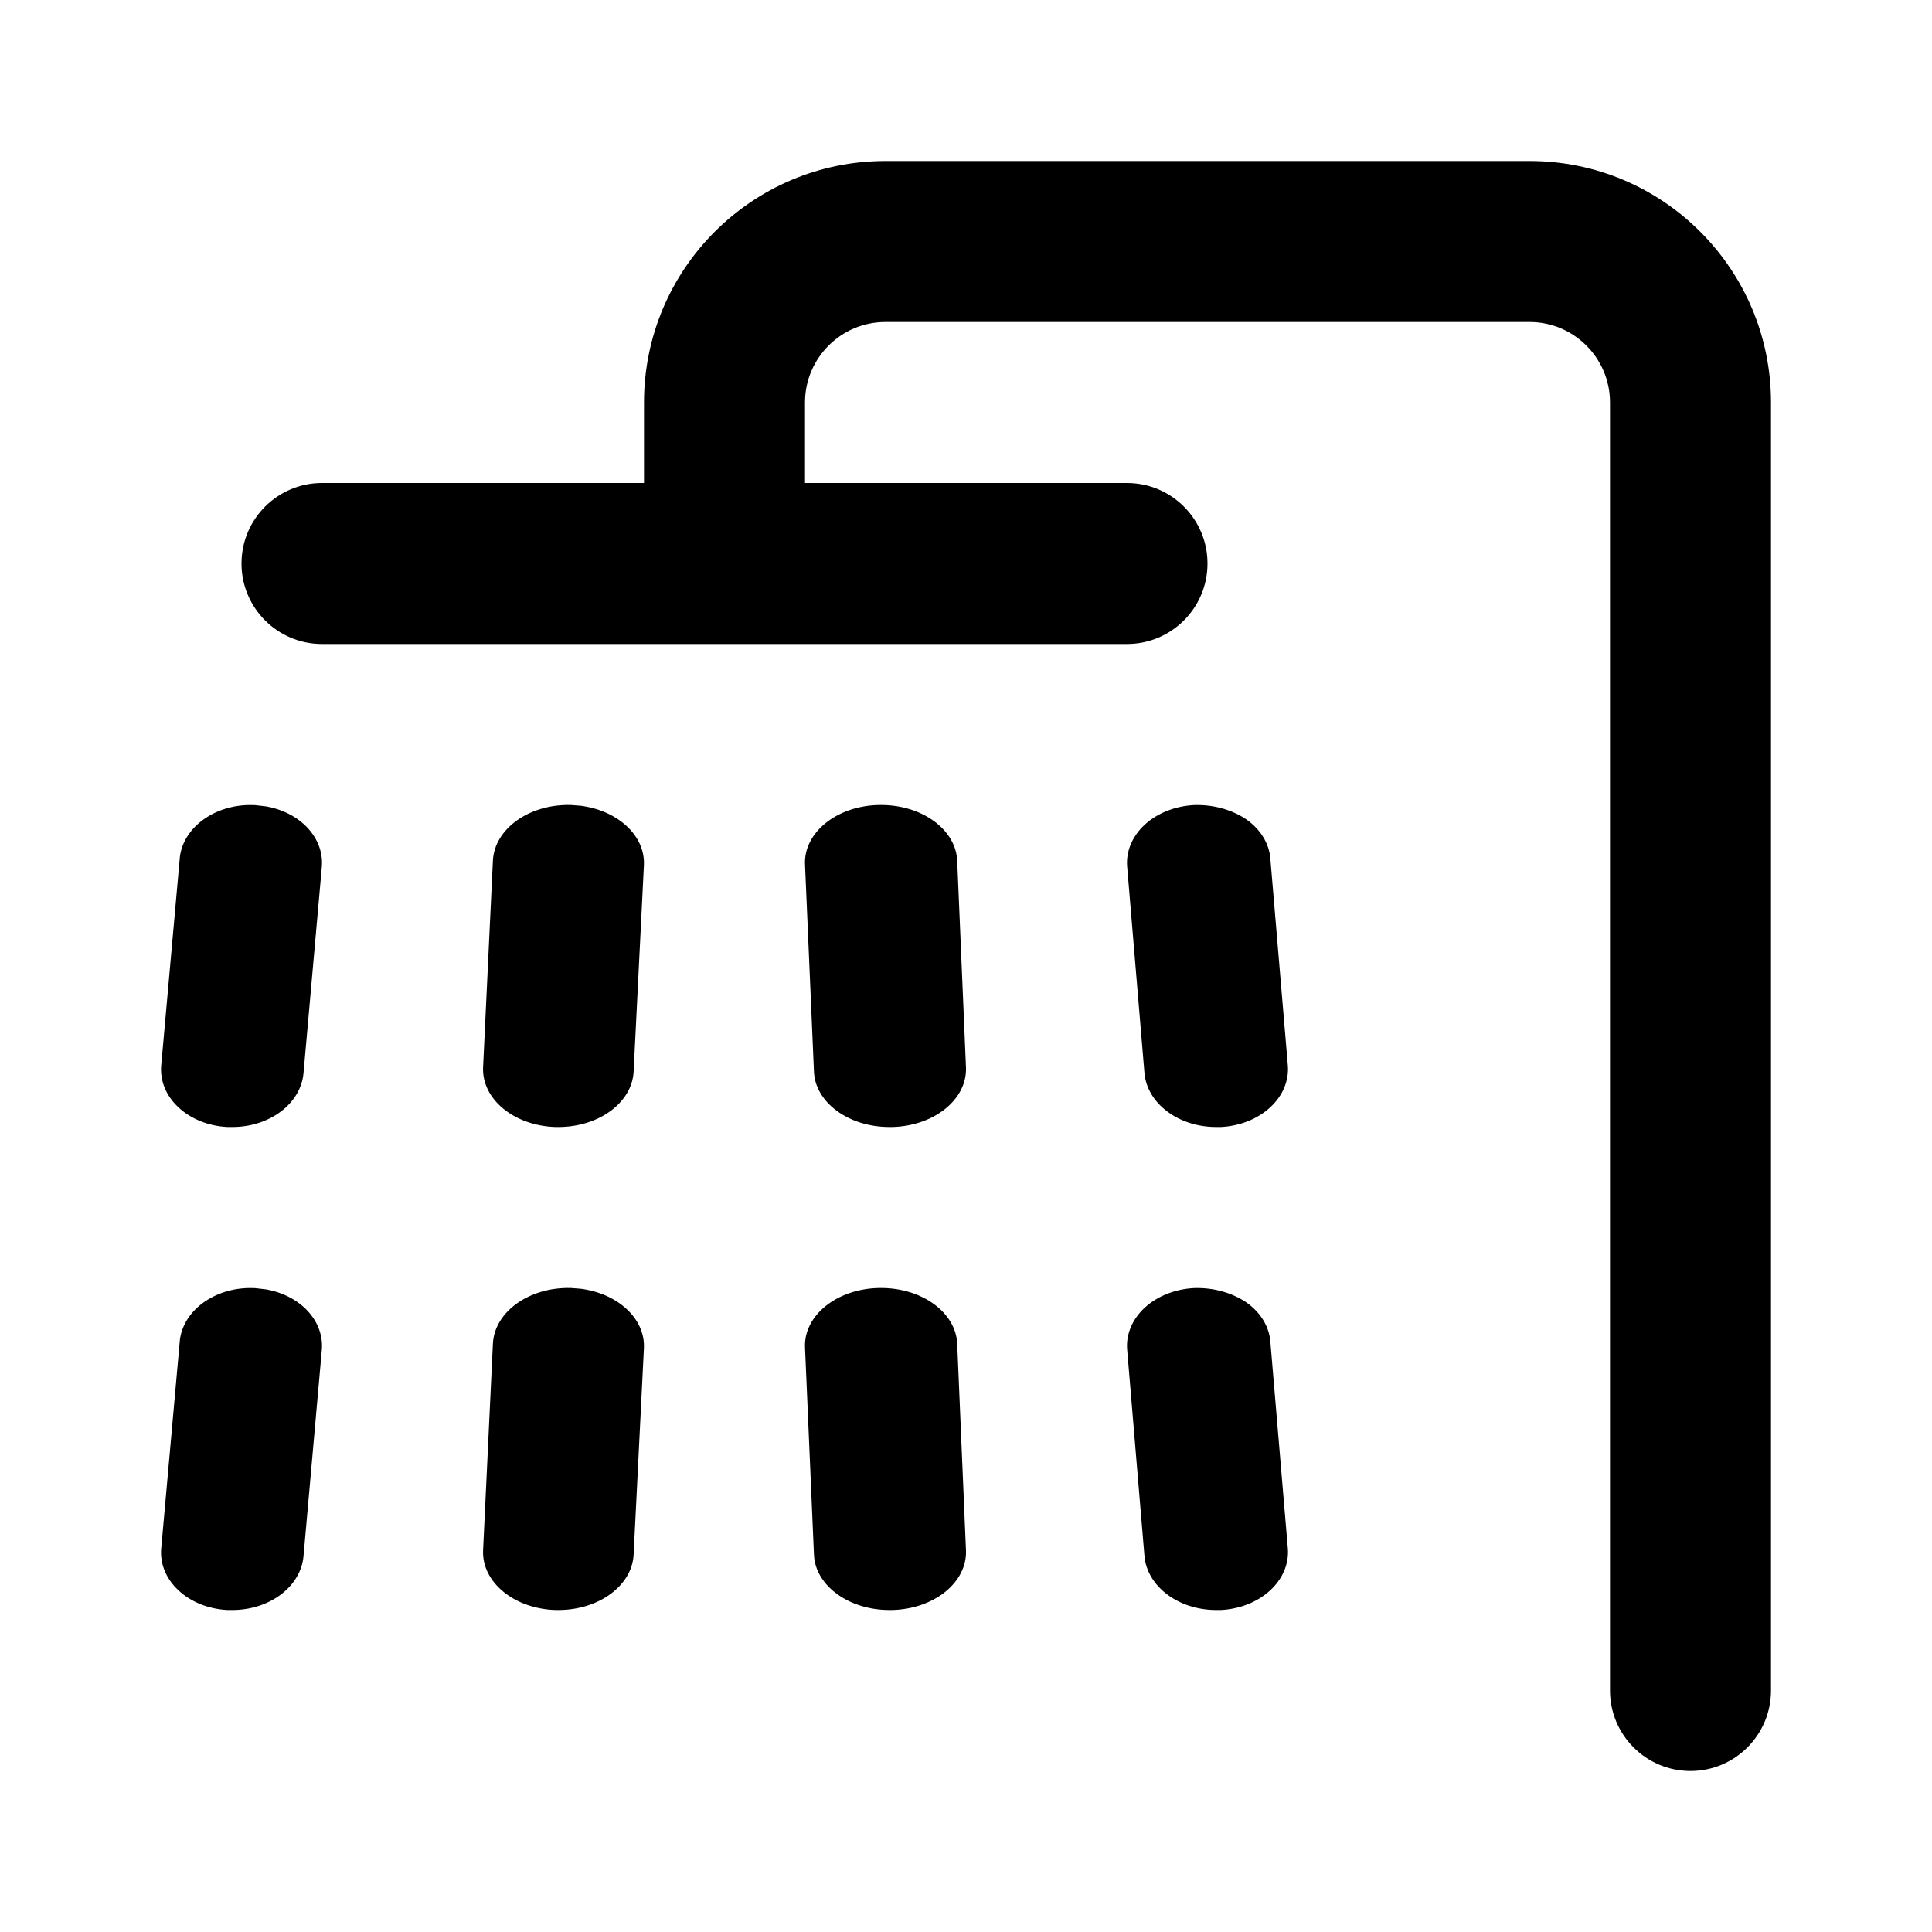 <?xml version="1.0" encoding="UTF-8"?>
<svg width="24px" height="24px" viewBox="0 0 24 24" version="1.1" xmlns="http://www.w3.org/2000/svg" xmlns:xlink="http://www.w3.org/1999/xlink">
    <title>shower</title>
    <g id="shower" stroke="none" stroke-width="1" fill="none" fill-rule="evenodd">
        <path d="M19,2 C20.657,2 22,3.343 22,5 L22,21 C22,21.552 21.552,22 21,22 C20.448,22 20,21.552 20,21 L20,5 C20,4.448 19.552,4 19,4 L11,4 C10.448,4 10,4.448 10,5 L10,6 L14,6 C14.552,6 15,6.448 15,7 C15,7.552 14.552,8 14,8 L4,8 C3.448,8 3,7.552 3,7 C3,6.448 3.448,6 4,6 L8,6 L8,5 C8,3.343 9.343,2 11,2 L19,2 Z M7.092,16 L7.21,16.009 C7.671,16.066 8.015,16.378 7.999,16.745 L7.871,19.312 C7.852,19.697 7.439,20 6.937,20 L6.9,20 C6.385,19.984 5.983,19.653 6.001,19.258 L6.123,16.69 C6.143,16.295 6.576,15.986 7.092,16 Z M3.173,16.002 L3.311,16.018 C3.492,16.051 3.657,16.129 3.781,16.244 C3.936,16.388 4.014,16.576 3.998,16.766 L3.77,19.334 C3.735,19.709 3.351,19.999 2.889,20 L2.828,20 C2.592,19.989 2.372,19.901 2.217,19.756 C2.062,19.612 1.985,19.423 2.003,19.231 L2.235,16.64 C2.287,16.257 2.701,15.975 3.173,16.002 Z M10.945,16 C11.457,15.999 11.877,16.308 11.891,16.696 L12,19.266 C12.011,19.659 11.604,19.986 11.086,20 L11.053,20 C10.542,20.002 10.122,19.693 10.111,19.305 L10,16.734 C9.986,16.34 10.396,16.011 10.916,16 Z M14.833,16.001 C15.069,15.993 15.299,16.056 15.48,16.177 C15.659,16.302 15.767,16.479 15.781,16.669 L15.998,19.236 C16.029,19.631 15.659,19.973 15.169,20 L15.11,20 C14.641,20.001 14.251,19.709 14.217,19.331 L14.002,16.766 C13.986,16.576 14.065,16.388 14.221,16.244 C14.377,16.101 14.597,16.013 14.833,16.001 Z M7.092,10 L7.21,10.009 C7.671,10.066 8.015,10.378 7.999,10.745 L7.871,13.312 C7.852,13.697 7.439,14 6.937,14 L6.9,14 C6.385,13.984 5.983,13.653 6.001,13.258 L6.123,10.69 C6.143,10.295 6.576,9.986 7.092,10 Z M3.173,10.002 L3.311,10.018 C3.492,10.051 3.657,10.129 3.781,10.244 C3.936,10.388 4.014,10.576 3.998,10.766 L3.77,13.334 C3.735,13.709 3.351,13.999 2.889,14 L2.828,14 C2.592,13.989 2.372,13.901 2.217,13.756 C2.062,13.612 1.985,13.423 2.003,13.231 L2.235,10.64 C2.287,10.257 2.701,9.975 3.173,10.002 Z M10.945,10 C11.457,9.999 11.877,10.308 11.891,10.696 L12,13.266 C12.011,13.659 11.604,13.986 11.086,14 L11.053,14 C10.542,14.002 10.122,13.693 10.111,13.305 L10,10.734 C9.986,10.34 10.396,10.011 10.916,10 Z M14.833,10.001 C15.069,9.993 15.299,10.056 15.48,10.177 C15.659,10.302 15.767,10.479 15.781,10.669 L15.998,13.236 C16.029,13.631 15.659,13.973 15.169,14 L15.11,14 C14.641,14.001 14.251,13.709 14.217,13.331 L14.002,10.766 C13.986,10.576 14.065,10.388 14.221,10.244 C14.377,10.101 14.597,10.013 14.833,10.001 Z" id="Combined-Shape" fill="#000000" fill-rule="nonzero"></path>
    </g>
</svg>